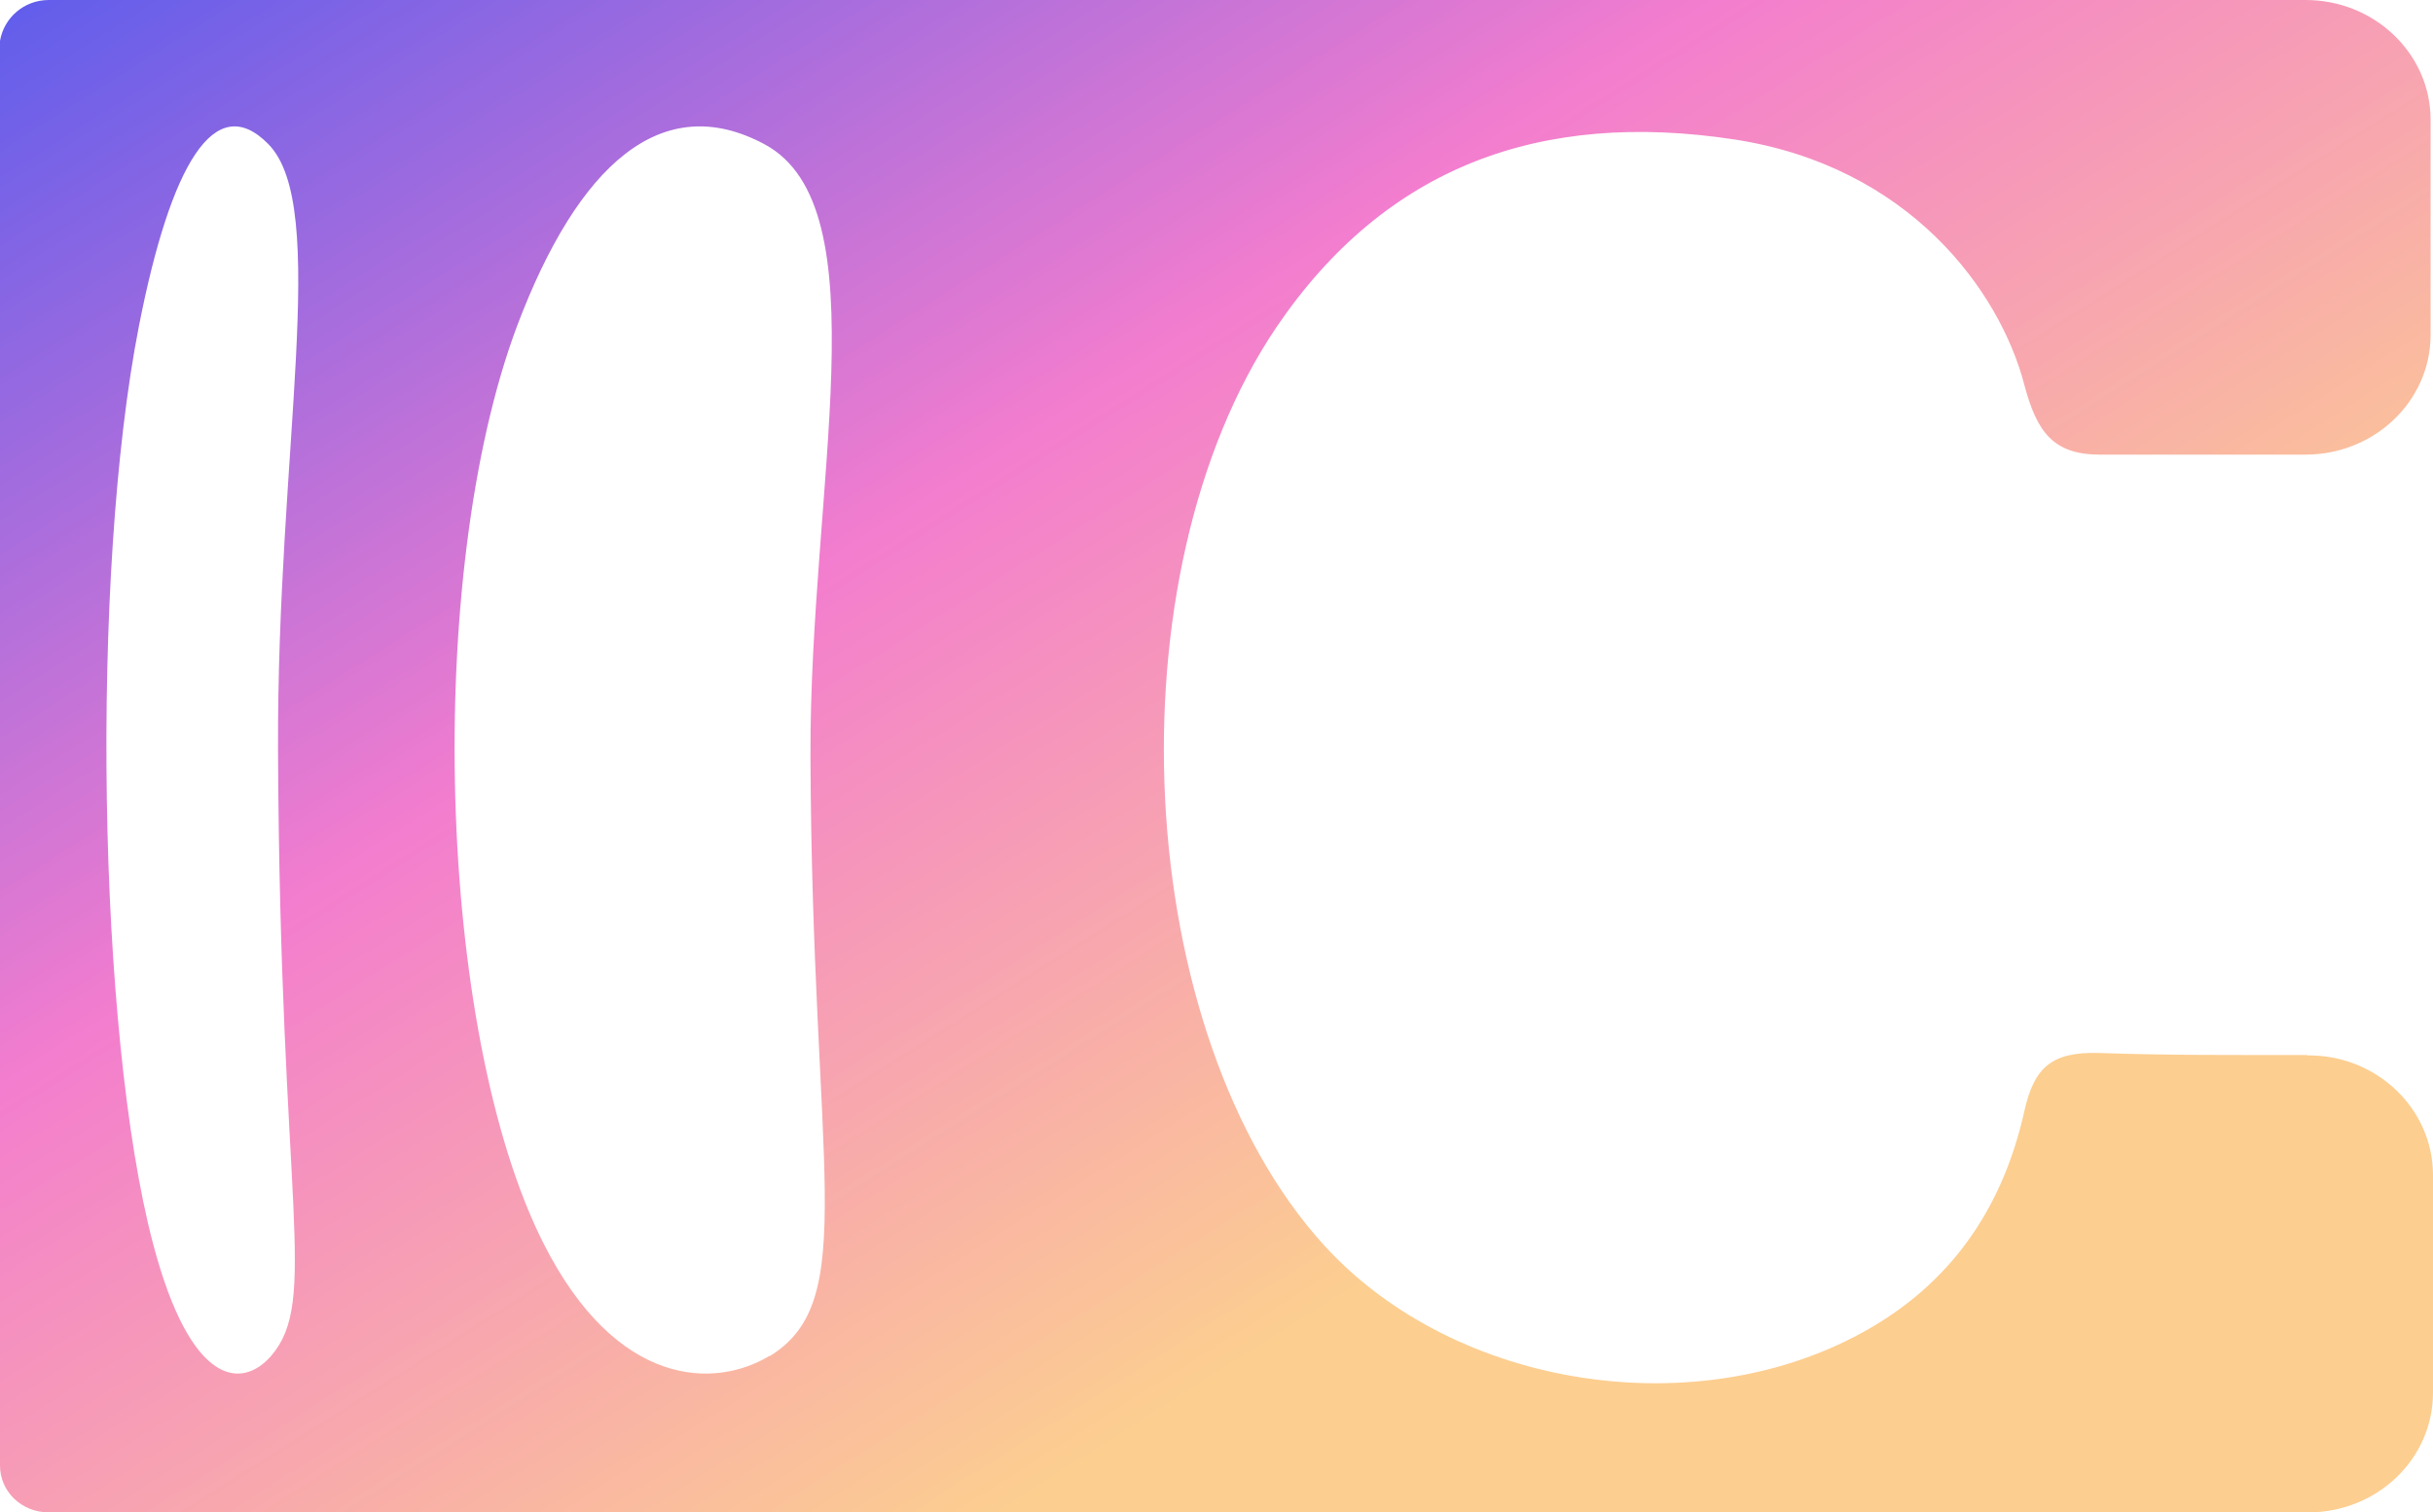 <?xml version="1.0" encoding="UTF-8"?>
<svg id="uuid-ea729d05-30f7-4056-8d5e-6f109d1772af" data-name="Layer 1" xmlns="http://www.w3.org/2000/svg" viewBox="0 0 60.73 37.76">
  <defs>
    <linearGradient id="gradient" cx="0%" cy="0%" r="100%" fx="0%" fy="50%" gradientTransform="rotate(45)">
      <stop offset="0%" style="stop-color: rgba(98, 94, 235, 1); stop-opacity: 1;" />
      <stop offset="50%" style="stop-color: rgba(243, 125, 206, 1); stop-opacity: 1;" />
      <stop offset="100%" style="stop-color: rgba(252, 206, 144, 1); stop-opacity: 1;" />
    </linearGradient>
  </defs>
  <path class="uuid-a40f3b28-2e50-45b0-b86f-8d6e9073ae0d" fill="url(#gradient)" d="M57.59,26.34c-1.75,0-3.47.01-5.18-.05-1.22-.04-1.64.38-1.88,1.45-.51,2.29-1.71,4.18-3.85,5.42-4.24,2.46-10.35,1.53-13.63-2.07-4.8-5.28-5.38-16.71-1.19-22.92,2.73-4.02,6.6-5.42,11.42-4.69,4.39.67,6.64,3.79,7.25,6.13.31,1.17.72,1.74,1.88,1.74h5.14c1.72,0,3.12-1.34,3.12-2.99V2.99c0-1.65-1.4-2.99-3.12-2.99H24.47s-.02,0-.03,0H1.22C.6,0,.1.44,0,1.02v.02c0,.26,0,.58,0,.99v34.56c0,.65.54,1.17,1.22,1.17h56.39c1.73,0,3.12-1.34,3.12-2.99v-5.43c0-1.66-1.41-3.01-3.14-2.99ZM6.77,33.85c-.72.83-2,.8-2.95-2.8-1.39-5.28-1.57-16.71-.35-22.92.79-4.02,1.89-5.9,3.23-4.53,1.54,1.57.21,7.64.24,15.13.05,11.41,1.02,13.73-.17,15.12ZM19.21,33.85c-1.37.83-3.82.8-5.64-2.8-2.67-5.28-2.99-16.71-.66-22.92,1.52-4.02,3.61-5.9,6.17-4.53,2.94,1.57,1.13,8.54,1.15,15.27.04,10.37,1.25,13.6-1.02,14.99Z"/>
</svg>
